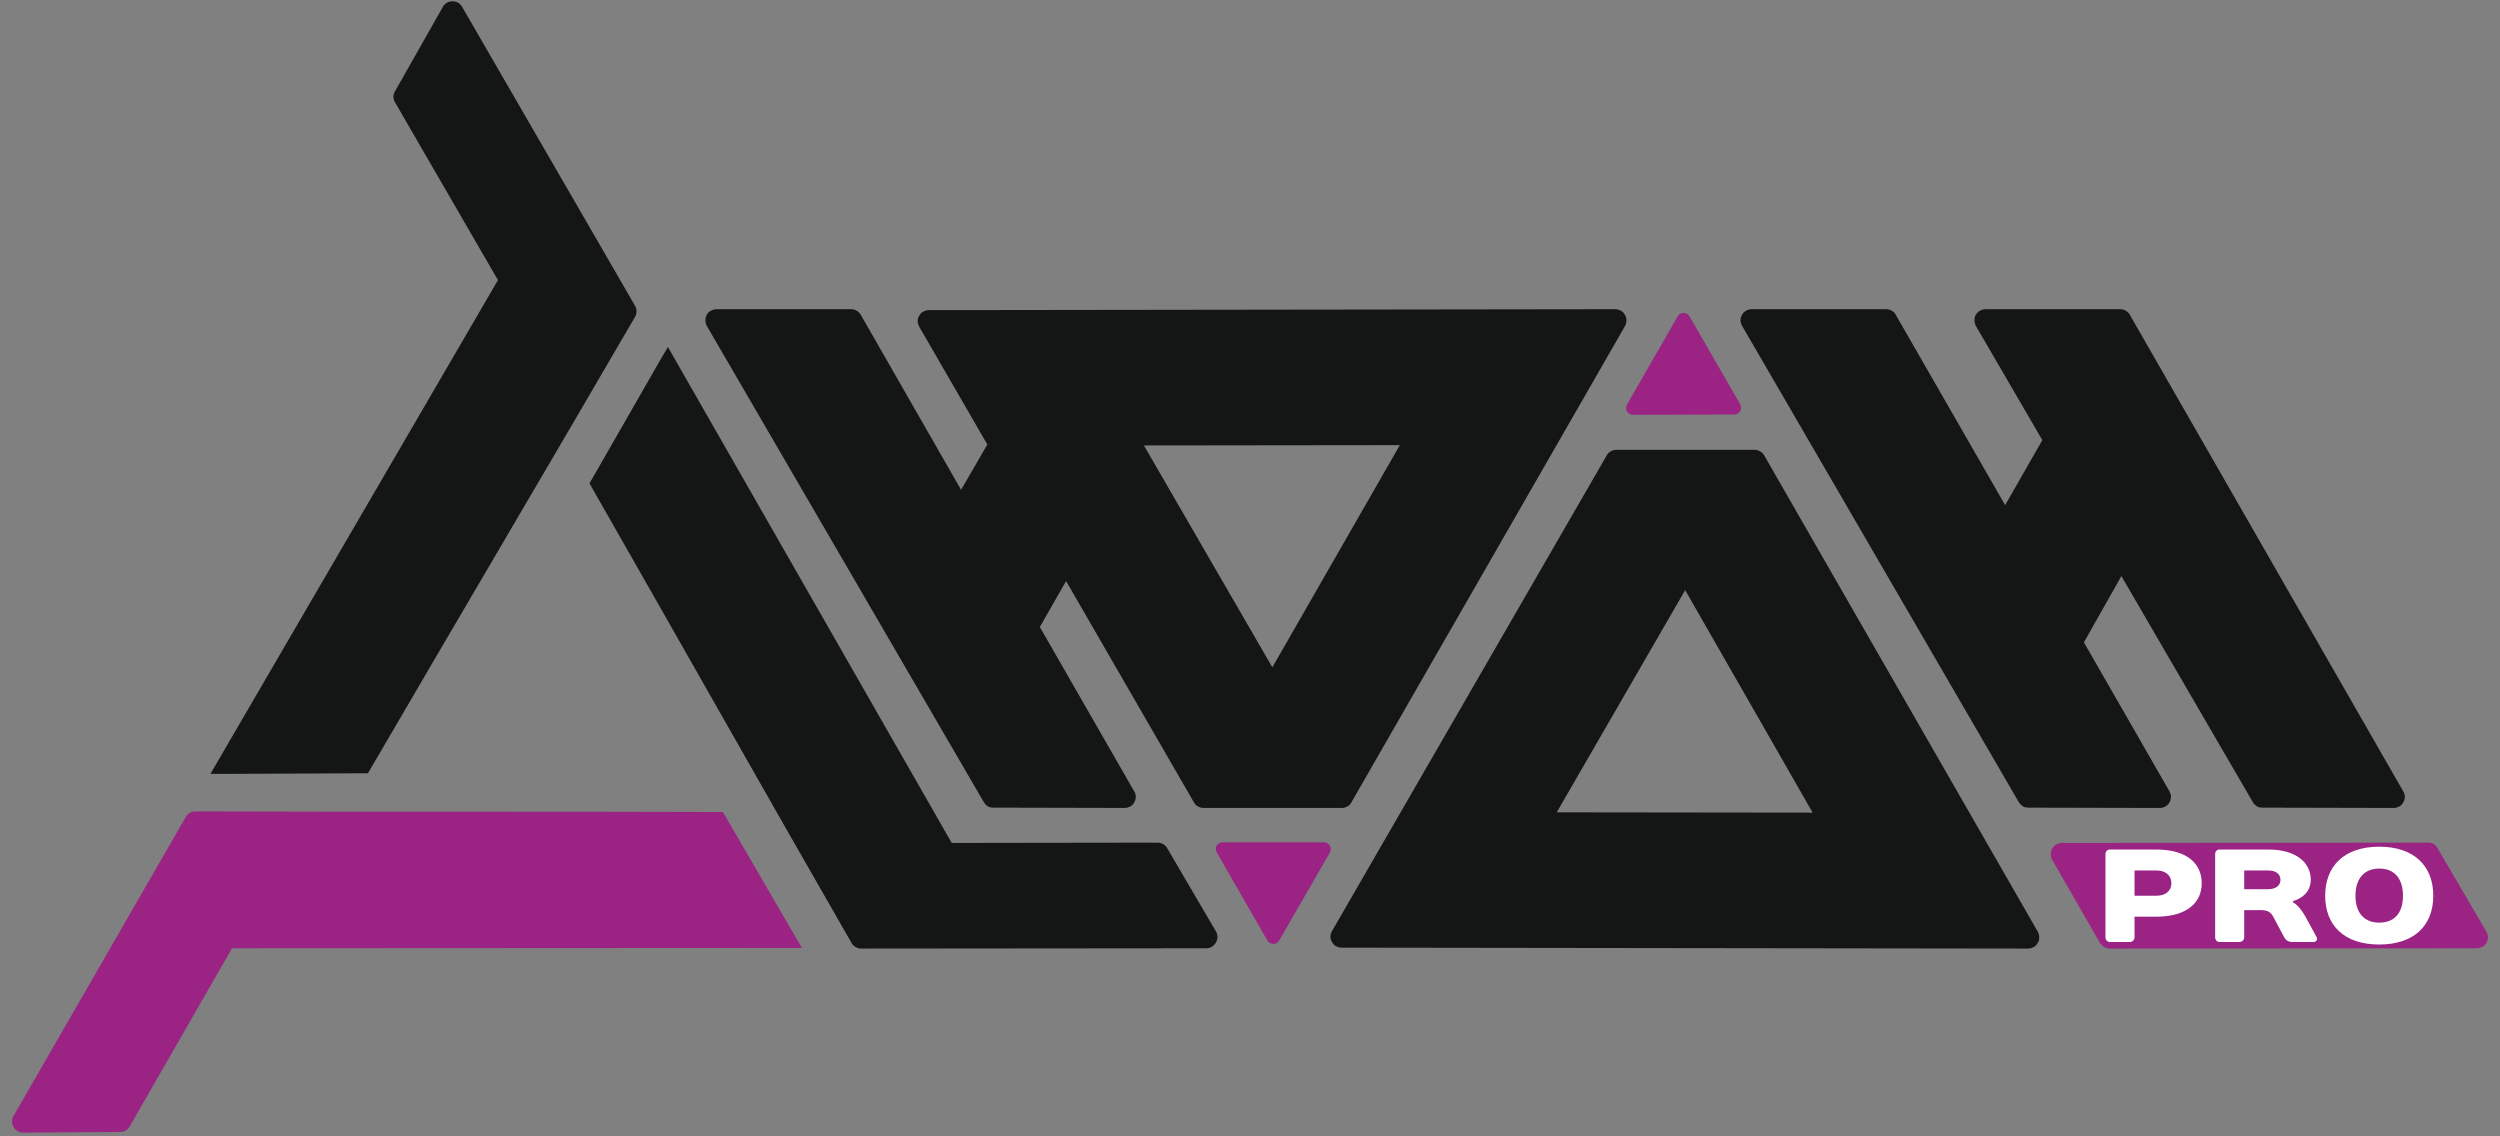 <?xml version="1.0" encoding="utf-8"?>
<!-- Generator: Adobe Illustrator 16.0.0, SVG Export Plug-In . SVG Version: 6.00 Build 0)  -->
<!DOCTYPE svg PUBLIC "-//W3C//DTD SVG 1.1//EN" "http://www.w3.org/Graphics/SVG/1.1/DTD/svg11.dtd">
<svg version="1.1" id="Layer_1" xmlns="http://www.w3.org/2000/svg" xmlns:xlink="http://www.w3.org/1999/xlink" x="0px" y="0px"
	 width="226.77px" height="103.05px" viewBox="0 0 226.77 103.05" enable-background="new 0 0 226.77 103.05" xml:space="preserve">
<rect x="0" y="0" width="226.77" height="103.05" fill="#808080" stroke="none"/>
<g>
	<path fill="#9A2384" d="M224.688,86.015c0.17,0,0.34-0.057,0.51-0.142l0,0c0.142-0.085,0.255-0.198,0.34-0.368
		c0.086-0.142,0.143-0.313,0.143-0.482s-0.057-0.34-0.143-0.51l-4.45-7.597c-0.085-0.143-0.198-0.284-0.34-0.369
		c-0.17-0.085-0.312-0.113-0.511-0.113l-33.222,0.028c-0.17,0-0.34,0.057-0.51,0.142c-0.143,0.085-0.256,0.198-0.341,0.369
		c-0.113,0.142-0.142,0.312-0.142,0.481s0.028,0.34,0.113,0.511l4.365,7.597c0.113,0.142,0.228,0.255,0.369,0.34
		c0.17,0.085,0.34,0.142,0.51,0.142L224.688,86.015z"/>
	<path fill="#141515" d="M61.185,32.525l25.144,43.937l18.652-0.028c0.369,0,0.708,0.17,0.879,0.482l4.45,7.597
		c0.369,0.651-0.142,1.502-0.878,1.502l-31.323,0.028c-0.34,0-0.68-0.198-0.85-0.481C69.349,71.813,61.553,57.98,53.673,44.204
		l-0.198-0.368l0.198-0.34l6.293-10.97l0.624-1.049L61.185,32.525z"/>
	<path fill="#141515" d="M164.423,73.713l-11.565-20.184l-11.65,20.155L164.423,73.713z M115.411,60.531l11.565-20.154
		l-23.215,0.028L115.411,60.531z M147.415,29.549l-24.832,43.229c-0.085,0.17-0.198,0.283-0.368,0.368
		c-0.142,0.085-0.312,0.142-0.482,0.142h-12.585c-0.17,0-0.34-0.057-0.482-0.142c-0.17-0.085-0.283-0.198-0.369-0.368L96.703,52.708
		l-2.381,4.167l8.561,14.91c0.113,0.17,0.142,0.34,0.142,0.51l0,0c0,0.17-0.057,0.341-0.142,0.482
		c-0.085,0.17-0.198,0.283-0.34,0.368c-0.17,0.085-0.34,0.142-0.51,0.142l-11.934-0.028c-0.17,0-0.34-0.028-0.482-0.113
		s-0.283-0.227-0.369-0.368L64.104,29.549c-0.085-0.17-0.113-0.34-0.113-0.51c0-0.17,0.028-0.34,0.113-0.482
		c0.085-0.17,0.227-0.284,0.369-0.369c0.17-0.085,0.312-0.142,0.51-0.142h12.246c0.17,0,0.34,0.057,0.482,0.142
		c0.142,0.085,0.283,0.198,0.368,0.369l9.1,15.874l2.381-4.11l-6.18-10.687c-0.085-0.17-0.142-0.34-0.142-0.51
		s0.057-0.34,0.142-0.482c0.085-0.17,0.199-0.284,0.34-0.369c0.17-0.085,0.34-0.142,0.51-0.142l62.306-0.085
		c0.17,0,0.34,0.057,0.51,0.142c0.142,0.085,0.256,0.198,0.341,0.369c0.113,0.142,0.142,0.312,0.142,0.482l0,0
		C147.528,29.208,147.5,29.378,147.415,29.549L147.415,29.549z M158.866,28.046h12.246c0.17,0,0.34,0.057,0.481,0.142
		c0.171,0.085,0.284,0.198,0.369,0.369l9.921,17.263l3.373-5.896l-6.037-10.375c-0.085-0.17-0.113-0.34-0.113-0.51
		c0-0.17,0.028-0.34,0.113-0.482c0.113-0.17,0.227-0.284,0.368-0.369c0.17-0.085,0.312-0.142,0.511-0.142h12.245
		c0.17,0,0.34,0.057,0.482,0.142c0.142,0.085,0.283,0.198,0.368,0.369l24.803,43.229c0.113,0.17,0.142,0.34,0.142,0.51l0,0
		c0,0.17-0.057,0.341-0.142,0.482c-0.085,0.17-0.198,0.283-0.34,0.368c-0.17,0.085-0.34,0.142-0.511,0.142l-11.934-0.028
		c-0.17,0-0.34-0.028-0.481-0.113s-0.283-0.227-0.369-0.368l-11.934-20.523l-3.401,6.01l7.767,13.521
		c0.085,0.17,0.142,0.34,0.142,0.51h-0.028c0,0.17-0.028,0.341-0.113,0.482c-0.085,0.17-0.227,0.283-0.368,0.368
		s-0.312,0.142-0.511,0.142l-11.905-0.028c-0.198,0-0.368-0.028-0.51-0.113s-0.256-0.227-0.369-0.368l-25.114-43.229
		c-0.085-0.17-0.142-0.34-0.142-0.51c0-0.17,0.057-0.34,0.142-0.482c0.085-0.17,0.198-0.284,0.368-0.369
		C158.526,28.103,158.696,28.046,158.866,28.046L158.866,28.046z M160.029,41.313l24.831,43.229c0.085,0.17,0.113,0.34,0.113,0.51
		l0,0c0,0.17-0.028,0.341-0.142,0.482c-0.085,0.17-0.198,0.283-0.34,0.368c-0.17,0.085-0.341,0.142-0.511,0.142l-62.306-0.085
		c-0.17,0-0.34-0.057-0.51-0.142c-0.142-0.085-0.255-0.198-0.34-0.368c-0.086-0.143-0.143-0.313-0.143-0.482s0.057-0.34,0.143-0.51
		l24.916-43.144c0.085-0.17,0.198-0.284,0.368-0.369c0.143-0.085,0.313-0.142,0.482-0.142h12.586c0.17,0,0.34,0.057,0.481,0.142
		S159.943,41.143,160.029,41.313L160.029,41.313z"/>
	<path fill="#FFFFFF" d="M199.714,80.119c0-1.758-1.304-3.062-4.139-3.062h-4.195c-0.227,0-0.396,0.17-0.396,0.425v7.54
		c0,0.227,0.17,0.426,0.396,0.426h1.814c0.227,0,0.425-0.199,0.425-0.426v-1.871h1.956C198.41,83.151,199.714,81.848,199.714,80.119
		L199.714,80.119z M193.619,81.253v-2.297h1.956c0.907,0,1.389,0.482,1.389,1.163c0,0.651-0.481,1.134-1.389,1.134H193.619z
		 M207.991,81.734c0,0,1.615-0.368,1.615-1.928c0-1.502-1.247-2.749-3.883-2.749h-4.394c-0.228,0-0.397,0.17-0.397,0.425v7.54
		c0,0.227,0.17,0.426,0.397,0.426h1.813c0.228,0,0.426-0.199,0.426-0.426v-2.466h1.53c0.681,0,0.907,0.255,1.105,0.595l0.992,1.871
		c0.142,0.227,0.312,0.426,0.794,0.426h1.843c0.312,0,0.396-0.256,0.312-0.426l-1.021-1.871c-0.596-1.077-1.134-1.304-1.134-1.304
		V81.734z M203.569,80.657v-1.701h2.154c0.765,0,1.134,0.369,1.134,0.851c0,0.482-0.369,0.851-1.134,0.851H203.569z M215.814,83.69
		c-1.304,0-2.154-0.822-2.154-2.438c0-1.616,0.851-2.467,2.154-2.467c1.332,0,2.154,0.851,2.154,2.467
		C217.969,82.868,217.146,83.69,215.814,83.69L215.814,83.69z M215.814,76.802c-3.175,0-4.903,1.758-4.903,4.451
		c0,2.692,1.729,4.422,4.903,4.422s4.904-1.729,4.904-4.422C220.719,78.56,218.989,76.802,215.814,76.802L215.814,76.802z"/>
	<path fill-rule="evenodd" clip-rule="evenodd" fill="#9A2384" d="M110.366,77.313l4.592,7.993c0.113,0.199,0.312,0.313,0.538,0.313
		c0.228,0,0.397-0.113,0.539-0.313l4.592-7.965c0.113-0.198,0.113-0.425,0-0.624c-0.113-0.198-0.312-0.312-0.538-0.312h-9.185
		c-0.227,0-0.425,0.113-0.539,0.283C110.252,76.888,110.252,77.114,110.366,77.313L110.366,77.313z"/>
	<path fill-rule="evenodd" clip-rule="evenodd" fill="#9A2384" d="M147.585,36.692l4.592-7.994c0.113-0.198,0.312-0.312,0.539-0.312
		c0.227,0,0.396,0.114,0.538,0.312l4.592,7.965c0.114,0.198,0.114,0.425,0,0.624c-0.113,0.199-0.312,0.312-0.538,0.312l-9.185,0.028
		c-0.227,0-0.425-0.113-0.538-0.312C147.472,37.117,147.472,36.891,147.585,36.692L147.585,36.692z"/>
	<path fill="#141515" d="M19.714,69.12l25.455-43.71L35.814,9.252c-0.17-0.312-0.17-0.68,0.029-0.992l4.337-7.653
		c0.368-0.652,1.36-0.652,1.729,0l15.676,27.099c0.198,0.312,0.198,0.709,0.028,1.021c-7.965,13.691-16.044,27.354-24.038,41.074
		l-0.198,0.34h-0.425l-12.614,0.057H19.09L19.714,69.12z"/>
	<path fill="#9A2384" d="M71.531,85.986l-50.485,0.028L11.749,102.2c-0.198,0.313-0.51,0.482-0.879,0.482l-8.787,0.057
		c-0.737,0-1.219-0.851-0.879-1.474l15.647-27.156c0.17-0.312,0.51-0.511,0.85-0.511c15.874,0.057,31.606,0,47.48,0.057h0.397
		l0.198,0.341l6.35,10.941l0.624,1.049H71.531z"/>
</g>
</svg>

